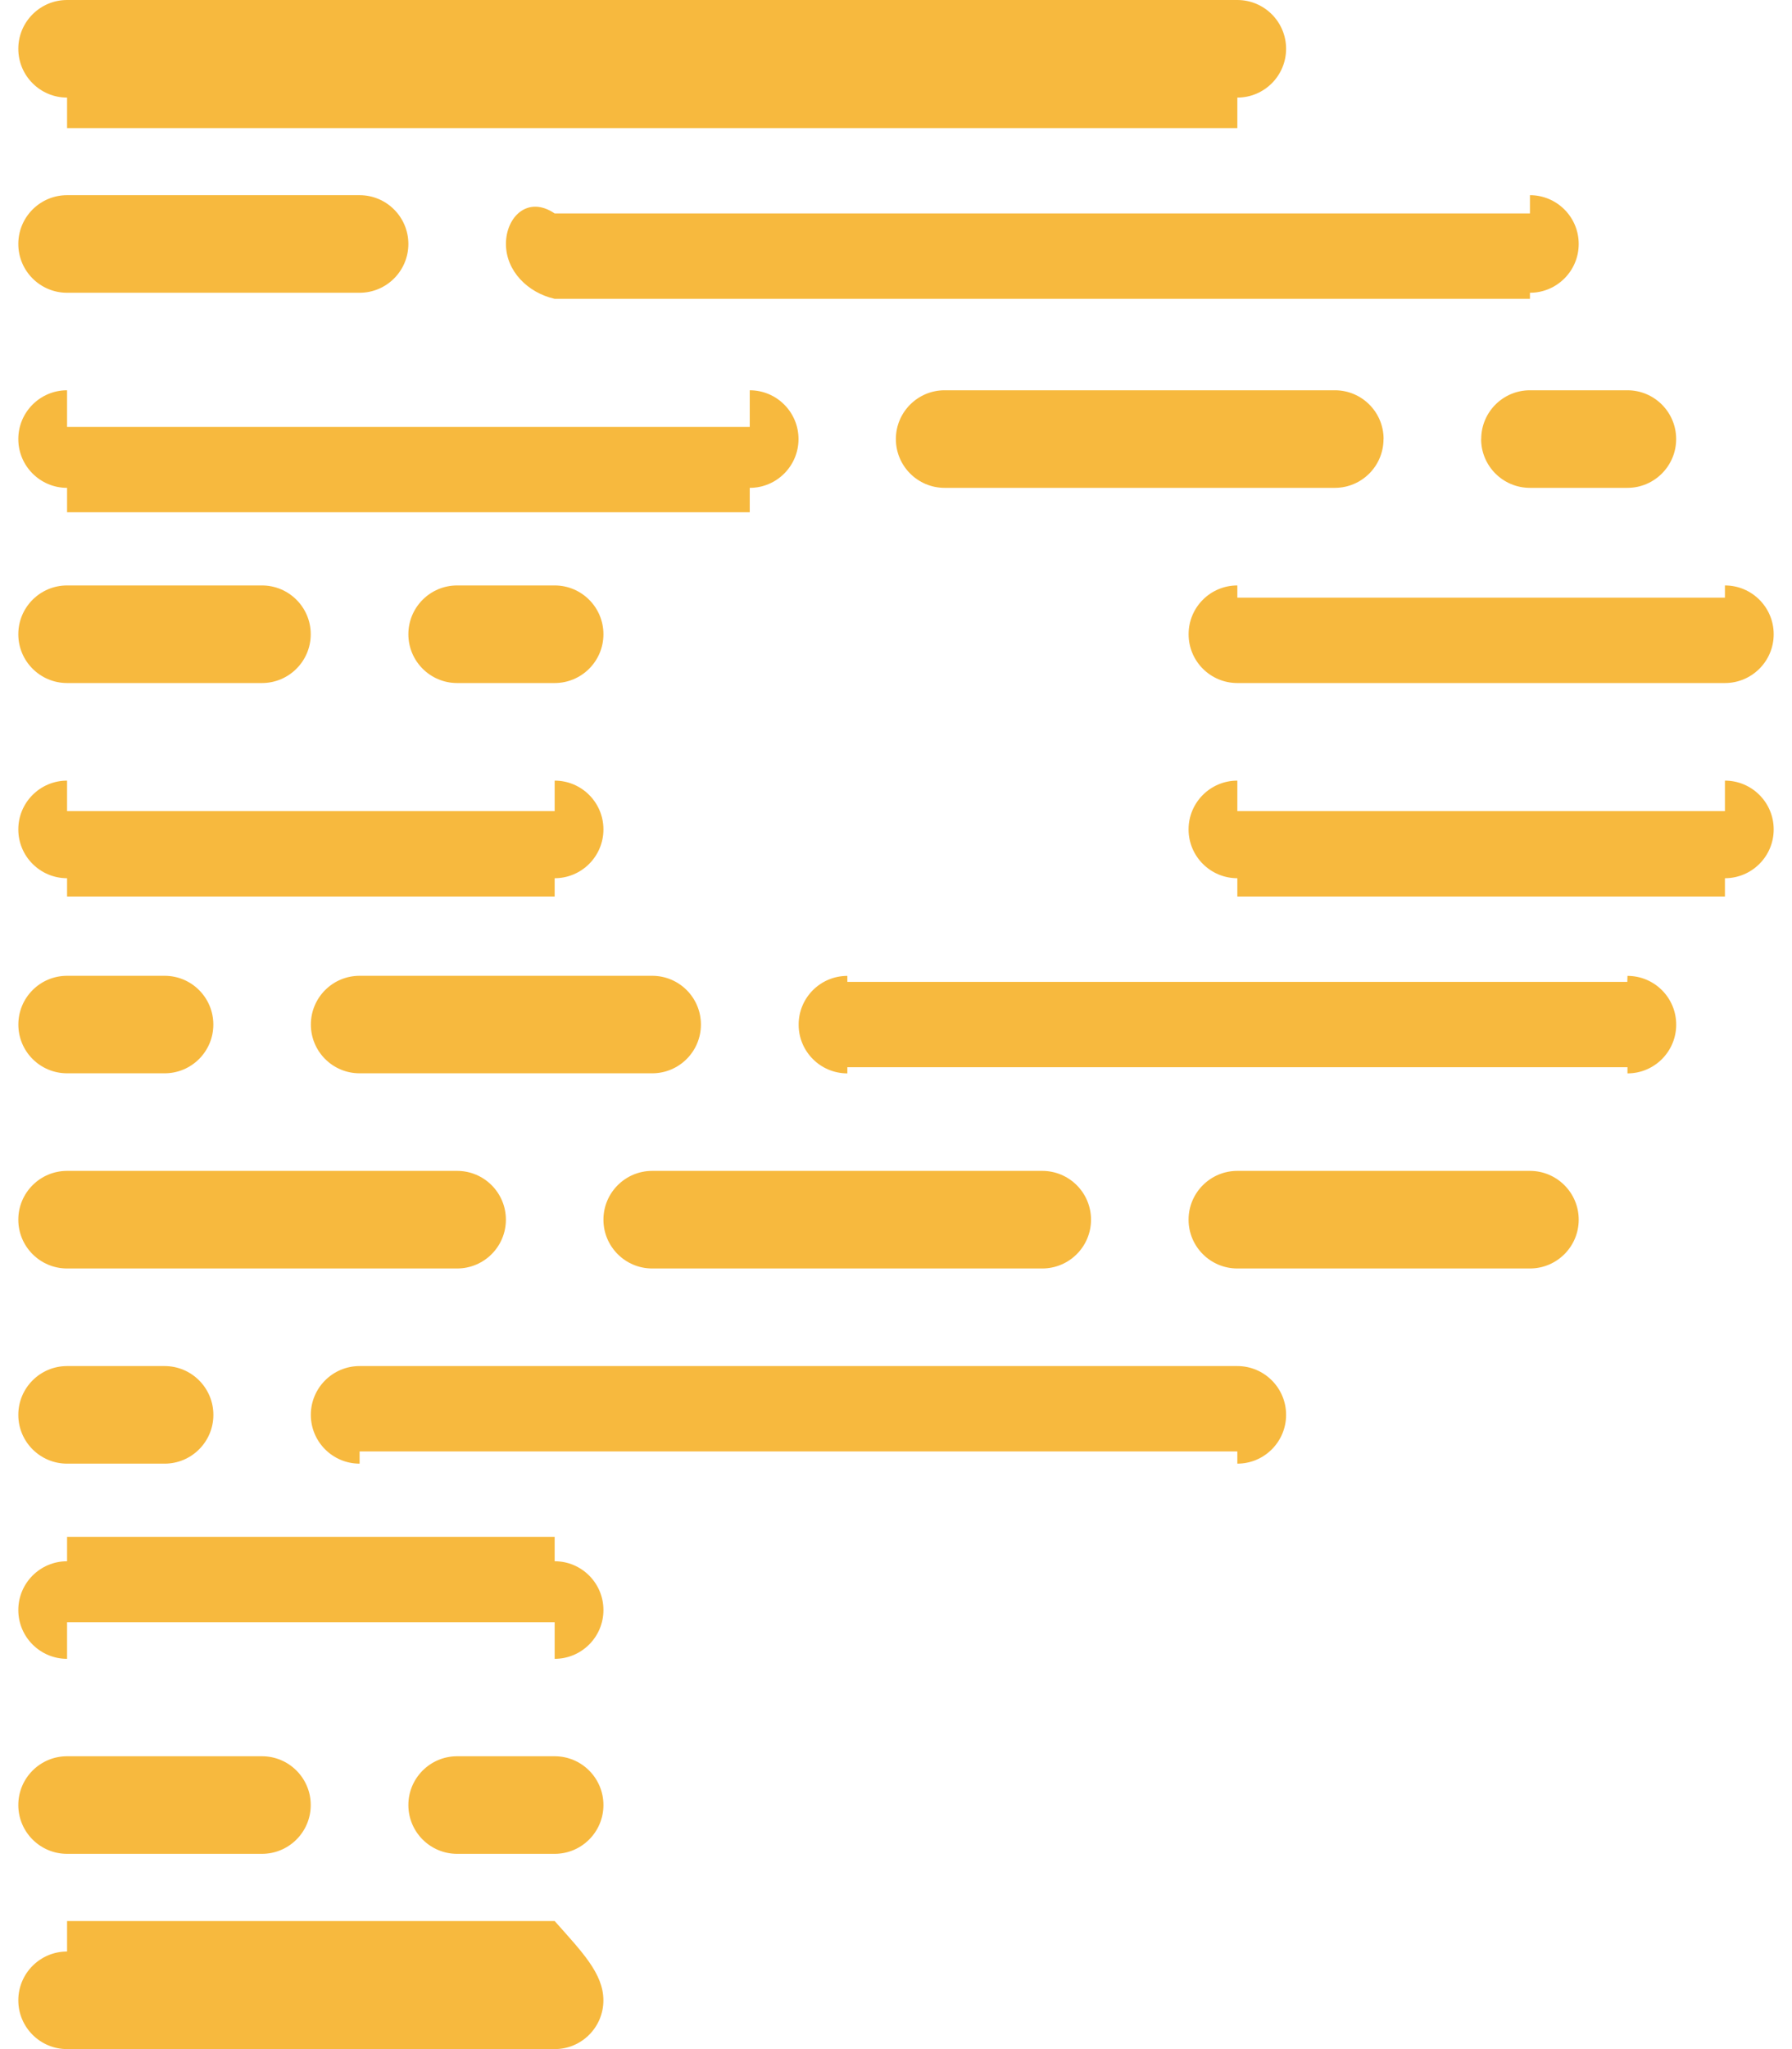﻿<?xml version="1.0" encoding="utf-8"?>
<svg version="1.1" xmlns:xlink="http://www.w3.org/1999/xlink" width="42px" height="48px" xmlns="http://www.w3.org/2000/svg">
  <defs>
    <pattern id="BGPattern" patternUnits="userSpaceOnUse" alignment="0 0" imageRepeat="None" />
    <mask fill="white" id="Clip7275">
      <path d="M 13 45  C 13.632 45.714  14.142 46.226  14.142 46.858  C 14.142 47.489  13.631 48  13 48  L 1.572 48  C 0.941 48  0.429 47.488  0.429 46.857  C 0.429 46.226  0.941 45.714  1.572 45.714  C 1.572 45.714  1.572 45.714  1.572 45  L 13 45  Z M 13 41.14  L 10.714 41.14  C 10.083 41.14  9.571 41.652  9.571 42.283  C 9.571 42.914  10.083 43.426  10.714 43.426  L 13 43.426  C 13.631 43.426  14.143 42.914  14.143 42.283  C 14.143 41.652  13.631 41.14  13 41.14  Z M 1.572 43.426  L 6.14 43.426  C 6.771 43.426  7.283 42.914  7.283 42.283  C 7.283 41.652  6.771 41.14  6.14 41.14  L 1.572 41.14  C 0.941 41.14  0.429 41.652  0.429 42.283  C 0.429 42.914  0.941 43.426  1.572 43.426  Z M 13 36.572  C 13 36.572  13 36.572  13 36  L 1.572 36  C 1.572 36.572  1.572 36.572  1.572 36.572  C 0.941 36.572  0.429 37.084  0.429 37.715  C 0.429 38.346  0.941 38.858  1.572 38.858  C 1.572 38.858  1.572 38.858  1.572 38  L 13 38  C 13 38.858  13 38.858  13 38.858  C 13.631 38.858  14.143 38.346  14.143 37.715  C 14.143 37.084  13.631 36.572  13 36.572  Z M 29 32  L 8.428 32  C 7.797 32  7.285 32.512  7.285 33.143  C 7.285 33.774  7.797 34.286  8.428 34.286  C 8.428 34.286  8.428 34.286  8.428 34  L 29 34  C 29 34.286  29 34.286  29 34.286  C 29.631 34.286  30.143 33.774  30.143 33.143  C 30.143 32.512  29.631 32  29 32  Z M 1.572 34.286  L 3.858 34.286  C 4.489 34.286  5.001 33.774  5.001 33.143  C 5.001 32.512  4.489 32  3.858 32  L 1.572 32  C 0.941 32  0.429 32.512  0.429 33.143  C 0.429 33.774  0.941 34.286  1.572 34.286  Z M 35.858 27.428  L 29 27.428  C 28.369 27.428  27.857 27.94  27.857 28.571  C 27.857 29.202  28.369 29.714  29 29.714  L 35.858 29.714  C 36.489 29.714  37.001 29.202  37.001 28.571  C 37.001 27.94  36.489 27.428  35.858 27.428  Z M 15.286 29.714  L 24.428 29.714  C 25.059 29.714  25.571 29.202  25.571 28.571  C 25.571 27.94  25.059 27.428  24.428 27.428  L 15.286 27.428  C 14.655 27.428  14.143 27.94  14.143 28.571  C 14.143 29.202  14.655 29.714  15.286 29.714  Z M 1.572 29.714  L 10.714 29.714  C 11.345 29.714  11.857 29.202  11.857 28.571  C 11.857 27.94  11.345 27.428  10.714 27.428  L 1.572 27.428  C 0.941 27.428  0.429 27.94  0.429 28.571  C 0.429 29.202  0.941 29.714  1.572 29.714  Z M 38.144 22.86  L 38.14 23  L 19.86 23  C 19.86 22.86  19.86 22.86  19.86 22.86  C 19.229 22.86  18.718 23.371  18.718 24.002  C 18.718 24.633  19.229 25.144  19.86 25.144  C 19.86 25.144  19.86 25.144  19.86 25  L 38.144 25  C 38.144 25.144  38.144 25.144  38.144 25.144  C 38.775 25.144  39.286 24.633  39.286 24.002  C 39.286 23.371  38.775 22.86  38.144 22.86  Z M 15.286 25.142  C 15.917 25.142  16.428 24.631  16.428 24  C 16.428 23.369  15.917 22.858  15.286 22.858  L 8.428 22.858  C 7.797 22.858  7.286 23.369  7.286 24  C 7.286 24.631  7.797 25.142  8.428 25.142  L 15.286 25.142  Z M 1.572 25.142  L 3.858 25.142  C 4.489 25.142  5 24.631  5 24  C 5 23.369  4.489 22.858  3.858 22.858  L 1.572 22.858  C 0.941 22.858  0.43 23.369  0.43 24  C 0.43 24.631  0.941 25.142  1.572 25.142  Z M 40.428 18.286  C 40.428 18.286  40.428 18.286  40.428 19  L 29 19  C 29 18.286  29 18.286  29 18.286  C 28.369 18.286  27.857 18.798  27.857 19.429  C 27.857 20.06  28.369 20.572  29 20.572  C 29 20.572  29 20.572  29 21  L 40.428 21  C 40.428 20.572  40.428 20.572  40.428 20.572  C 41.059 20.572  41.571 20.06  41.571 19.429  C 41.571 18.798  41.059 18.286  40.428 18.286  Z M 1.572 20.572  C 1.572 20.572  1.572 20.572  1.572 21  L 13 21  C 13 20.572  13 20.572  13 20.572  C 13.631 20.572  14.143 20.06  14.143 19.429  C 14.143 18.798  13.631 18.286  13 18.286  C 13 18.286  13 18.286  13 19  L 1.572 19  C 1.572 18.286  1.572 18.286  1.572 18.286  C 0.941 18.286  0.429 18.798  0.429 19.429  C 0.429 20.06  0.941 20.572  1.572 20.572  Z M 27.858 14.856  C 27.858 14.857  27.858 14.857  27.858 14.858  C 27.858 15.488  28.368 16  29 16  L 40.428 16  C 41.059 16  41.571 15.488  41.571 14.857  C 41.571 14.226  41.059 13.714  40.428 13.714  C 40.428 13.714  40.428 13.714  40.428 14  L 29 14  C 29 13.714  29 13.714  29 13.714  C 28.369 13.714  27.858 14.225  27.858 14.856  Z M 13 13.714  L 10.714 13.714  C 10.083 13.714  9.571 14.226  9.571 14.857  C 9.571 15.488  10.083 16  10.714 16  L 13 16  C 13.631 16  14.143 15.488  14.143 14.857  C 14.143 14.226  13.631 13.714  13 13.714  Z M 1.572 16  L 6.14 16  C 6.771 16  7.283 15.488  7.283 14.857  C 7.283 14.226  6.771 13.714  6.14 13.714  L 1.572 13.714  C 0.941 13.714  0.429 14.226  0.429 14.857  C 0.429 15.488  0.941 16  1.572 16  Z M 34.716 10.286  L 34.714 10.286  C 34.714 10.916  35.226 11.428  35.858 11.428  L 38.142 11.428  C 38.773 11.428  39.285 10.916  39.285 10.285  C 39.285 9.654  38.773 9.142  38.142 9.142  L 35.86 9.142  C 35.859 9.142  35.859 9.142  35.858 9.142  C 35.227 9.142  34.716 9.653  34.716 10.284  C 34.716 10.285  34.716 10.285  34.716 10.286  Z M 32.426 10.286  L 32.428 10.286  C 32.428 10.285  32.428 10.285  32.428 10.284  C 32.428 9.653  31.917 9.142  31.286 9.142  L 22.14 9.142  C 21.509 9.142  20.997 9.654  20.997 10.285  C 20.997 10.916  21.509 11.428  22.14 11.428  L 31.284 11.428  C 31.915 11.428  32.426 10.917  32.426 10.286  Z M 1.572 11.428  C 1.572 11.428  1.572 11.428  1.572 12  L 17.572 12  C 17.572 11.428  17.572 11.428  17.572 11.428  C 18.203 11.428  18.715 10.916  18.715 10.285  C 18.715 9.654  18.203 9.142  17.572 9.142  L 17.572 10  L 1.572 10  L 1.572 9.142  C 0.941 9.142  0.429 9.654  0.429 10.285  C 0.429 10.916  0.941 11.428  1.572 11.428  Z M 13 5  C 12.369 4.572  11.858 5.083  11.858 5.714  C 11.858 6.346  12.368 6.858  13 7  L 35.858 7  C 35.858 6.858  35.858 6.858  35.858 6.858  C 36.489 6.858  37.001 6.346  37.001 5.715  C 37.001 5.084  36.489 4.572  35.858 4.572  C 35.858 4.572  35.858 4.572  35.858 5  L 13 5  Z M 1.572 6.858  L 8.428 6.858  C 9.059 6.858  9.571 6.346  9.571 5.715  C 9.571 5.084  9.059 4.572  8.428 4.572  L 1.572 4.572  C 0.941 4.572  0.429 5.084  0.429 5.715  C 0.429 6.346  0.941 6.858  1.572 6.858  Z M 1.572 2.286  C 1.572 2.286  1.572 2.286  1.572 3  L 29 3  C 29 2.286  29 2.286  29 2.286  C 29.631 2.286  30.143 1.774  30.143 1.143  C 30.143 0.512  29.631 0  29 0  L 1.572 0  C 0.941 0  0.429 0.512  0.429 1.143  C 0.429 1.774  0.941 2.286  1.572 2.286  Z " fill-rule="evenodd" />
    </mask>
  </defs>
  <g>
    <path d="M 13 45  C 13.632 45.714  14.142 46.226  14.142 46.858  C 14.142 47.489  13.631 48  13 48  L 1.572 48  C 0.941 48  0.429 47.488  0.429 46.857  C 0.429 46.226  0.941 45.714  1.572 45.714  C 1.572 45.714  1.572 45.714  1.572 45  L 13 45  Z M 13 41.14  L 10.714 41.14  C 10.083 41.14  9.571 41.652  9.571 42.283  C 9.571 42.914  10.083 43.426  10.714 43.426  L 13 43.426  C 13.631 43.426  14.143 42.914  14.143 42.283  C 14.143 41.652  13.631 41.14  13 41.14  Z M 1.572 43.426  L 6.14 43.426  C 6.771 43.426  7.283 42.914  7.283 42.283  C 7.283 41.652  6.771 41.14  6.14 41.14  L 1.572 41.14  C 0.941 41.14  0.429 41.652  0.429 42.283  C 0.429 42.914  0.941 43.426  1.572 43.426  Z M 13 36.572  C 13 36.572  13 36.572  13 36  L 1.572 36  C 1.572 36.572  1.572 36.572  1.572 36.572  C 0.941 36.572  0.429 37.084  0.429 37.715  C 0.429 38.346  0.941 38.858  1.572 38.858  C 1.572 38.858  1.572 38.858  1.572 38  L 13 38  C 13 38.858  13 38.858  13 38.858  C 13.631 38.858  14.143 38.346  14.143 37.715  C 14.143 37.084  13.631 36.572  13 36.572  Z M 29 32  L 8.428 32  C 7.797 32  7.285 32.512  7.285 33.143  C 7.285 33.774  7.797 34.286  8.428 34.286  C 8.428 34.286  8.428 34.286  8.428 34  L 29 34  C 29 34.286  29 34.286  29 34.286  C 29.631 34.286  30.143 33.774  30.143 33.143  C 30.143 32.512  29.631 32  29 32  Z M 1.572 34.286  L 3.858 34.286  C 4.489 34.286  5.001 33.774  5.001 33.143  C 5.001 32.512  4.489 32  3.858 32  L 1.572 32  C 0.941 32  0.429 32.512  0.429 33.143  C 0.429 33.774  0.941 34.286  1.572 34.286  Z M 35.858 27.428  L 29 27.428  C 28.369 27.428  27.857 27.94  27.857 28.571  C 27.857 29.202  28.369 29.714  29 29.714  L 35.858 29.714  C 36.489 29.714  37.001 29.202  37.001 28.571  C 37.001 27.94  36.489 27.428  35.858 27.428  Z M 15.286 29.714  L 24.428 29.714  C 25.059 29.714  25.571 29.202  25.571 28.571  C 25.571 27.94  25.059 27.428  24.428 27.428  L 15.286 27.428  C 14.655 27.428  14.143 27.94  14.143 28.571  C 14.143 29.202  14.655 29.714  15.286 29.714  Z M 1.572 29.714  L 10.714 29.714  C 11.345 29.714  11.857 29.202  11.857 28.571  C 11.857 27.94  11.345 27.428  10.714 27.428  L 1.572 27.428  C 0.941 27.428  0.429 27.94  0.429 28.571  C 0.429 29.202  0.941 29.714  1.572 29.714  Z M 38.144 22.86  L 38.14 23  L 19.86 23  C 19.86 22.86  19.86 22.86  19.86 22.86  C 19.229 22.86  18.718 23.371  18.718 24.002  C 18.718 24.633  19.229 25.144  19.86 25.144  C 19.86 25.144  19.86 25.144  19.86 25  L 38.144 25  C 38.144 25.144  38.144 25.144  38.144 25.144  C 38.775 25.144  39.286 24.633  39.286 24.002  C 39.286 23.371  38.775 22.86  38.144 22.86  Z M 15.286 25.142  C 15.917 25.142  16.428 24.631  16.428 24  C 16.428 23.369  15.917 22.858  15.286 22.858  L 8.428 22.858  C 7.797 22.858  7.286 23.369  7.286 24  C 7.286 24.631  7.797 25.142  8.428 25.142  L 15.286 25.142  Z M 1.572 25.142  L 3.858 25.142  C 4.489 25.142  5 24.631  5 24  C 5 23.369  4.489 22.858  3.858 22.858  L 1.572 22.858  C 0.941 22.858  0.43 23.369  0.43 24  C 0.43 24.631  0.941 25.142  1.572 25.142  Z M 40.428 18.286  C 40.428 18.286  40.428 18.286  40.428 19  L 29 19  C 29 18.286  29 18.286  29 18.286  C 28.369 18.286  27.857 18.798  27.857 19.429  C 27.857 20.06  28.369 20.572  29 20.572  C 29 20.572  29 20.572  29 21  L 40.428 21  C 40.428 20.572  40.428 20.572  40.428 20.572  C 41.059 20.572  41.571 20.06  41.571 19.429  C 41.571 18.798  41.059 18.286  40.428 18.286  Z M 1.572 20.572  C 1.572 20.572  1.572 20.572  1.572 21  L 13 21  C 13 20.572  13 20.572  13 20.572  C 13.631 20.572  14.143 20.06  14.143 19.429  C 14.143 18.798  13.631 18.286  13 18.286  C 13 18.286  13 18.286  13 19  L 1.572 19  C 1.572 18.286  1.572 18.286  1.572 18.286  C 0.941 18.286  0.429 18.798  0.429 19.429  C 0.429 20.06  0.941 20.572  1.572 20.572  Z M 27.858 14.856  C 27.858 14.857  27.858 14.857  27.858 14.858  C 27.858 15.488  28.368 16  29 16  L 40.428 16  C 41.059 16  41.571 15.488  41.571 14.857  C 41.571 14.226  41.059 13.714  40.428 13.714  C 40.428 13.714  40.428 13.714  40.428 14  L 29 14  C 29 13.714  29 13.714  29 13.714  C 28.369 13.714  27.858 14.225  27.858 14.856  Z M 13 13.714  L 10.714 13.714  C 10.083 13.714  9.571 14.226  9.571 14.857  C 9.571 15.488  10.083 16  10.714 16  L 13 16  C 13.631 16  14.143 15.488  14.143 14.857  C 14.143 14.226  13.631 13.714  13 13.714  Z M 1.572 16  L 6.14 16  C 6.771 16  7.283 15.488  7.283 14.857  C 7.283 14.226  6.771 13.714  6.14 13.714  L 1.572 13.714  C 0.941 13.714  0.429 14.226  0.429 14.857  C 0.429 15.488  0.941 16  1.572 16  Z M 34.716 10.286  L 34.714 10.286  C 34.714 10.916  35.226 11.428  35.858 11.428  L 38.142 11.428  C 38.773 11.428  39.285 10.916  39.285 10.285  C 39.285 9.654  38.773 9.142  38.142 9.142  L 35.86 9.142  C 35.859 9.142  35.859 9.142  35.858 9.142  C 35.227 9.142  34.716 9.653  34.716 10.284  C 34.716 10.285  34.716 10.285  34.716 10.286  Z M 32.426 10.286  L 32.428 10.286  C 32.428 10.285  32.428 10.285  32.428 10.284  C 32.428 9.653  31.917 9.142  31.286 9.142  L 22.14 9.142  C 21.509 9.142  20.997 9.654  20.997 10.285  C 20.997 10.916  21.509 11.428  22.14 11.428  L 31.284 11.428  C 31.915 11.428  32.426 10.917  32.426 10.286  Z M 1.572 11.428  C 1.572 11.428  1.572 11.428  1.572 12  L 17.572 12  C 17.572 11.428  17.572 11.428  17.572 11.428  C 18.203 11.428  18.715 10.916  18.715 10.285  C 18.715 9.654  18.203 9.142  17.572 9.142  L 17.572 10  L 1.572 10  L 1.572 9.142  C 0.941 9.142  0.429 9.654  0.429 10.285  C 0.429 10.916  0.941 11.428  1.572 11.428  Z M 13 5  C 12.369 4.572  11.858 5.083  11.858 5.714  C 11.858 6.346  12.368 6.858  13 7  L 35.858 7  C 35.858 6.858  35.858 6.858  35.858 6.858  C 36.489 6.858  37.001 6.346  37.001 5.715  C 37.001 5.084  36.489 4.572  35.858 4.572  C 35.858 4.572  35.858 4.572  35.858 5  L 13 5  Z M 1.572 6.858  L 8.428 6.858  C 9.059 6.858  9.571 6.346  9.571 5.715  C 9.571 5.084  9.059 4.572  8.428 4.572  L 1.572 4.572  C 0.941 4.572  0.429 5.084  0.429 5.715  C 0.429 6.346  0.941 6.858  1.572 6.858  Z M 1.572 2.286  C 1.572 2.286  1.572 2.286  1.572 3  L 29 3  C 29 2.286  29 2.286  29 2.286  C 29.631 2.286  30.143 1.774  30.143 1.143  C 30.143 0.512  29.631 0  29 0  L 1.572 0  C 0.941 0  0.429 0.512  0.429 1.143  C 0.429 1.774  0.941 2.286  1.572 2.286  Z " fill-rule="nonzero" fill="rgba(247, 185, 62, 1)" stroke="none" class="fill" />
    <path d="M 13 45  C 13.632 45.714  14.142 46.226  14.142 46.858  C 14.142 47.489  13.631 48  13 48  L 1.572 48  C 0.941 48  0.429 47.488  0.429 46.857  C 0.429 46.226  0.941 45.714  1.572 45.714  C 1.572 45.714  1.572 45.714  1.572 45  L 13 45  Z " stroke-width="0" stroke-dasharray="0" stroke="rgba(255, 255, 255, 0)" fill="none" class="stroke" mask="url(#Clip7275)" />
    <path d="M 13 41.14  L 10.714 41.14  C 10.083 41.14  9.571 41.652  9.571 42.283  C 9.571 42.914  10.083 43.426  10.714 43.426  L 13 43.426  C 13.631 43.426  14.143 42.914  14.143 42.283  C 14.143 41.652  13.631 41.14  13 41.14  Z " stroke-width="0" stroke-dasharray="0" stroke="rgba(255, 255, 255, 0)" fill="none" class="stroke" mask="url(#Clip7275)" />
    <path d="M 1.572 43.426  L 6.14 43.426  C 6.771 43.426  7.283 42.914  7.283 42.283  C 7.283 41.652  6.771 41.14  6.14 41.14  L 1.572 41.14  C 0.941 41.14  0.429 41.652  0.429 42.283  C 0.429 42.914  0.941 43.426  1.572 43.426  Z " stroke-width="0" stroke-dasharray="0" stroke="rgba(255, 255, 255, 0)" fill="none" class="stroke" mask="url(#Clip7275)" />
    <path d="M 13 36.572  C 13 36.572  13 36.572  13 36  L 1.572 36  C 1.572 36.572  1.572 36.572  1.572 36.572  C 0.941 36.572  0.429 37.084  0.429 37.715  C 0.429 38.346  0.941 38.858  1.572 38.858  C 1.572 38.858  1.572 38.858  1.572 38  L 13 38  C 13 38.858  13 38.858  13 38.858  C 13.631 38.858  14.143 38.346  14.143 37.715  C 14.143 37.084  13.631 36.572  13 36.572  Z " stroke-width="0" stroke-dasharray="0" stroke="rgba(255, 255, 255, 0)" fill="none" class="stroke" mask="url(#Clip7275)" />
    <path d="M 29 32  L 8.428 32  C 7.797 32  7.285 32.512  7.285 33.143  C 7.285 33.774  7.797 34.286  8.428 34.286  C 8.428 34.286  8.428 34.286  8.428 34  L 29 34  C 29 34.286  29 34.286  29 34.286  C 29.631 34.286  30.143 33.774  30.143 33.143  C 30.143 32.512  29.631 32  29 32  Z " stroke-width="0" stroke-dasharray="0" stroke="rgba(255, 255, 255, 0)" fill="none" class="stroke" mask="url(#Clip7275)" />
    <path d="M 1.572 34.286  L 3.858 34.286  C 4.489 34.286  5.001 33.774  5.001 33.143  C 5.001 32.512  4.489 32  3.858 32  L 1.572 32  C 0.941 32  0.429 32.512  0.429 33.143  C 0.429 33.774  0.941 34.286  1.572 34.286  Z " stroke-width="0" stroke-dasharray="0" stroke="rgba(255, 255, 255, 0)" fill="none" class="stroke" mask="url(#Clip7275)" />
    <path d="M 35.858 27.428  L 29 27.428  C 28.369 27.428  27.857 27.94  27.857 28.571  C 27.857 29.202  28.369 29.714  29 29.714  L 35.858 29.714  C 36.489 29.714  37.001 29.202  37.001 28.571  C 37.001 27.94  36.489 27.428  35.858 27.428  Z " stroke-width="0" stroke-dasharray="0" stroke="rgba(255, 255, 255, 0)" fill="none" class="stroke" mask="url(#Clip7275)" />
    <path d="M 15.286 29.714  L 24.428 29.714  C 25.059 29.714  25.571 29.202  25.571 28.571  C 25.571 27.94  25.059 27.428  24.428 27.428  L 15.286 27.428  C 14.655 27.428  14.143 27.94  14.143 28.571  C 14.143 29.202  14.655 29.714  15.286 29.714  Z " stroke-width="0" stroke-dasharray="0" stroke="rgba(255, 255, 255, 0)" fill="none" class="stroke" mask="url(#Clip7275)" />
    <path d="M 1.572 29.714  L 10.714 29.714  C 11.345 29.714  11.857 29.202  11.857 28.571  C 11.857 27.94  11.345 27.428  10.714 27.428  L 1.572 27.428  C 0.941 27.428  0.429 27.94  0.429 28.571  C 0.429 29.202  0.941 29.714  1.572 29.714  Z " stroke-width="0" stroke-dasharray="0" stroke="rgba(255, 255, 255, 0)" fill="none" class="stroke" mask="url(#Clip7275)" />
    <path d="M 38.144 22.86  L 38.14 23  L 19.86 23  C 19.86 22.86  19.86 22.86  19.86 22.86  C 19.229 22.86  18.718 23.371  18.718 24.002  C 18.718 24.633  19.229 25.144  19.86 25.144  C 19.86 25.144  19.86 25.144  19.86 25  L 38.144 25  C 38.144 25.144  38.144 25.144  38.144 25.144  C 38.775 25.144  39.286 24.633  39.286 24.002  C 39.286 23.371  38.775 22.86  38.144 22.86  Z " stroke-width="0" stroke-dasharray="0" stroke="rgba(255, 255, 255, 0)" fill="none" class="stroke" mask="url(#Clip7275)" />
    <path d="M 15.286 25.142  C 15.917 25.142  16.428 24.631  16.428 24  C 16.428 23.369  15.917 22.858  15.286 22.858  L 8.428 22.858  C 7.797 22.858  7.286 23.369  7.286 24  C 7.286 24.631  7.797 25.142  8.428 25.142  L 15.286 25.142  Z " stroke-width="0" stroke-dasharray="0" stroke="rgba(255, 255, 255, 0)" fill="none" class="stroke" mask="url(#Clip7275)" />
    <path d="M 1.572 25.142  L 3.858 25.142  C 4.489 25.142  5 24.631  5 24  C 5 23.369  4.489 22.858  3.858 22.858  L 1.572 22.858  C 0.941 22.858  0.43 23.369  0.43 24  C 0.43 24.631  0.941 25.142  1.572 25.142  Z " stroke-width="0" stroke-dasharray="0" stroke="rgba(255, 255, 255, 0)" fill="none" class="stroke" mask="url(#Clip7275)" />
    <path d="M 40.428 18.286  C 40.428 18.286  40.428 18.286  40.428 19  L 29 19  C 29 18.286  29 18.286  29 18.286  C 28.369 18.286  27.857 18.798  27.857 19.429  C 27.857 20.06  28.369 20.572  29 20.572  C 29 20.572  29 20.572  29 21  L 40.428 21  C 40.428 20.572  40.428 20.572  40.428 20.572  C 41.059 20.572  41.571 20.06  41.571 19.429  C 41.571 18.798  41.059 18.286  40.428 18.286  Z " stroke-width="0" stroke-dasharray="0" stroke="rgba(255, 255, 255, 0)" fill="none" class="stroke" mask="url(#Clip7275)" />
    <path d="M 1.572 20.572  C 1.572 20.572  1.572 20.572  1.572 21  L 13 21  C 13 20.572  13 20.572  13 20.572  C 13.631 20.572  14.143 20.06  14.143 19.429  C 14.143 18.798  13.631 18.286  13 18.286  C 13 18.286  13 18.286  13 19  L 1.572 19  C 1.572 18.286  1.572 18.286  1.572 18.286  C 0.941 18.286  0.429 18.798  0.429 19.429  C 0.429 20.06  0.941 20.572  1.572 20.572  Z " stroke-width="0" stroke-dasharray="0" stroke="rgba(255, 255, 255, 0)" fill="none" class="stroke" mask="url(#Clip7275)" />
    <path d="M 27.858 14.856  C 27.858 14.857  27.858 14.857  27.858 14.858  C 27.858 15.488  28.368 16  29 16  L 40.428 16  C 41.059 16  41.571 15.488  41.571 14.857  C 41.571 14.226  41.059 13.714  40.428 13.714  C 40.428 13.714  40.428 13.714  40.428 14  L 29 14  C 29 13.714  29 13.714  29 13.714  C 28.369 13.714  27.858 14.225  27.858 14.856  Z " stroke-width="0" stroke-dasharray="0" stroke="rgba(255, 255, 255, 0)" fill="none" class="stroke" mask="url(#Clip7275)" />
    <path d="M 13 13.714  L 10.714 13.714  C 10.083 13.714  9.571 14.226  9.571 14.857  C 9.571 15.488  10.083 16  10.714 16  L 13 16  C 13.631 16  14.143 15.488  14.143 14.857  C 14.143 14.226  13.631 13.714  13 13.714  Z " stroke-width="0" stroke-dasharray="0" stroke="rgba(255, 255, 255, 0)" fill="none" class="stroke" mask="url(#Clip7275)" />
    <path d="M 1.572 16  L 6.14 16  C 6.771 16  7.283 15.488  7.283 14.857  C 7.283 14.226  6.771 13.714  6.14 13.714  L 1.572 13.714  C 0.941 13.714  0.429 14.226  0.429 14.857  C 0.429 15.488  0.941 16  1.572 16  Z " stroke-width="0" stroke-dasharray="0" stroke="rgba(255, 255, 255, 0)" fill="none" class="stroke" mask="url(#Clip7275)" />
    <path d="M 34.716 10.286  L 34.714 10.286  C 34.714 10.916  35.226 11.428  35.858 11.428  L 38.142 11.428  C 38.773 11.428  39.285 10.916  39.285 10.285  C 39.285 9.654  38.773 9.142  38.142 9.142  L 35.86 9.142  C 35.859 9.142  35.859 9.142  35.858 9.142  C 35.227 9.142  34.716 9.653  34.716 10.284  C 34.716 10.285  34.716 10.285  34.716 10.286  Z " stroke-width="0" stroke-dasharray="0" stroke="rgba(255, 255, 255, 0)" fill="none" class="stroke" mask="url(#Clip7275)" />
    <path d="M 32.426 10.286  L 32.428 10.286  C 32.428 10.285  32.428 10.285  32.428 10.284  C 32.428 9.653  31.917 9.142  31.286 9.142  L 22.14 9.142  C 21.509 9.142  20.997 9.654  20.997 10.285  C 20.997 10.916  21.509 11.428  22.14 11.428  L 31.284 11.428  C 31.915 11.428  32.426 10.917  32.426 10.286  Z " stroke-width="0" stroke-dasharray="0" stroke="rgba(255, 255, 255, 0)" fill="none" class="stroke" mask="url(#Clip7275)" />
    <path d="M 1.572 11.428  C 1.572 11.428  1.572 11.428  1.572 12  L 17.572 12  C 17.572 11.428  17.572 11.428  17.572 11.428  C 18.203 11.428  18.715 10.916  18.715 10.285  C 18.715 9.654  18.203 9.142  17.572 9.142  L 17.572 10  L 1.572 10  L 1.572 9.142  C 0.941 9.142  0.429 9.654  0.429 10.285  C 0.429 10.916  0.941 11.428  1.572 11.428  Z " stroke-width="0" stroke-dasharray="0" stroke="rgba(255, 255, 255, 0)" fill="none" class="stroke" mask="url(#Clip7275)" />
    <path d="M 13 5  C 12.369 4.572  11.858 5.083  11.858 5.714  C 11.858 6.346  12.368 6.858  13 7  L 35.858 7  C 35.858 6.858  35.858 6.858  35.858 6.858  C 36.489 6.858  37.001 6.346  37.001 5.715  C 37.001 5.084  36.489 4.572  35.858 4.572  C 35.858 4.572  35.858 4.572  35.858 5  L 13 5  Z " stroke-width="0" stroke-dasharray="0" stroke="rgba(255, 255, 255, 0)" fill="none" class="stroke" mask="url(#Clip7275)" />
    <path d="M 1.572 6.858  L 8.428 6.858  C 9.059 6.858  9.571 6.346  9.571 5.715  C 9.571 5.084  9.059 4.572  8.428 4.572  L 1.572 4.572  C 0.941 4.572  0.429 5.084  0.429 5.715  C 0.429 6.346  0.941 6.858  1.572 6.858  Z " stroke-width="0" stroke-dasharray="0" stroke="rgba(255, 255, 255, 0)" fill="none" class="stroke" mask="url(#Clip7275)" />
    <path d="M 1.572 2.286  C 1.572 2.286  1.572 2.286  1.572 3  L 29 3  C 29 2.286  29 2.286  29 2.286  C 29.631 2.286  30.143 1.774  30.143 1.143  C 30.143 0.512  29.631 0  29 0  L 1.572 0  C 0.941 0  0.429 0.512  0.429 1.143  C 0.429 1.774  0.941 2.286  1.572 2.286  Z " stroke-width="0" stroke-dasharray="0" stroke="rgba(255, 255, 255, 0)" fill="none" class="stroke" mask="url(#Clip7275)" />
  </g>
</svg>